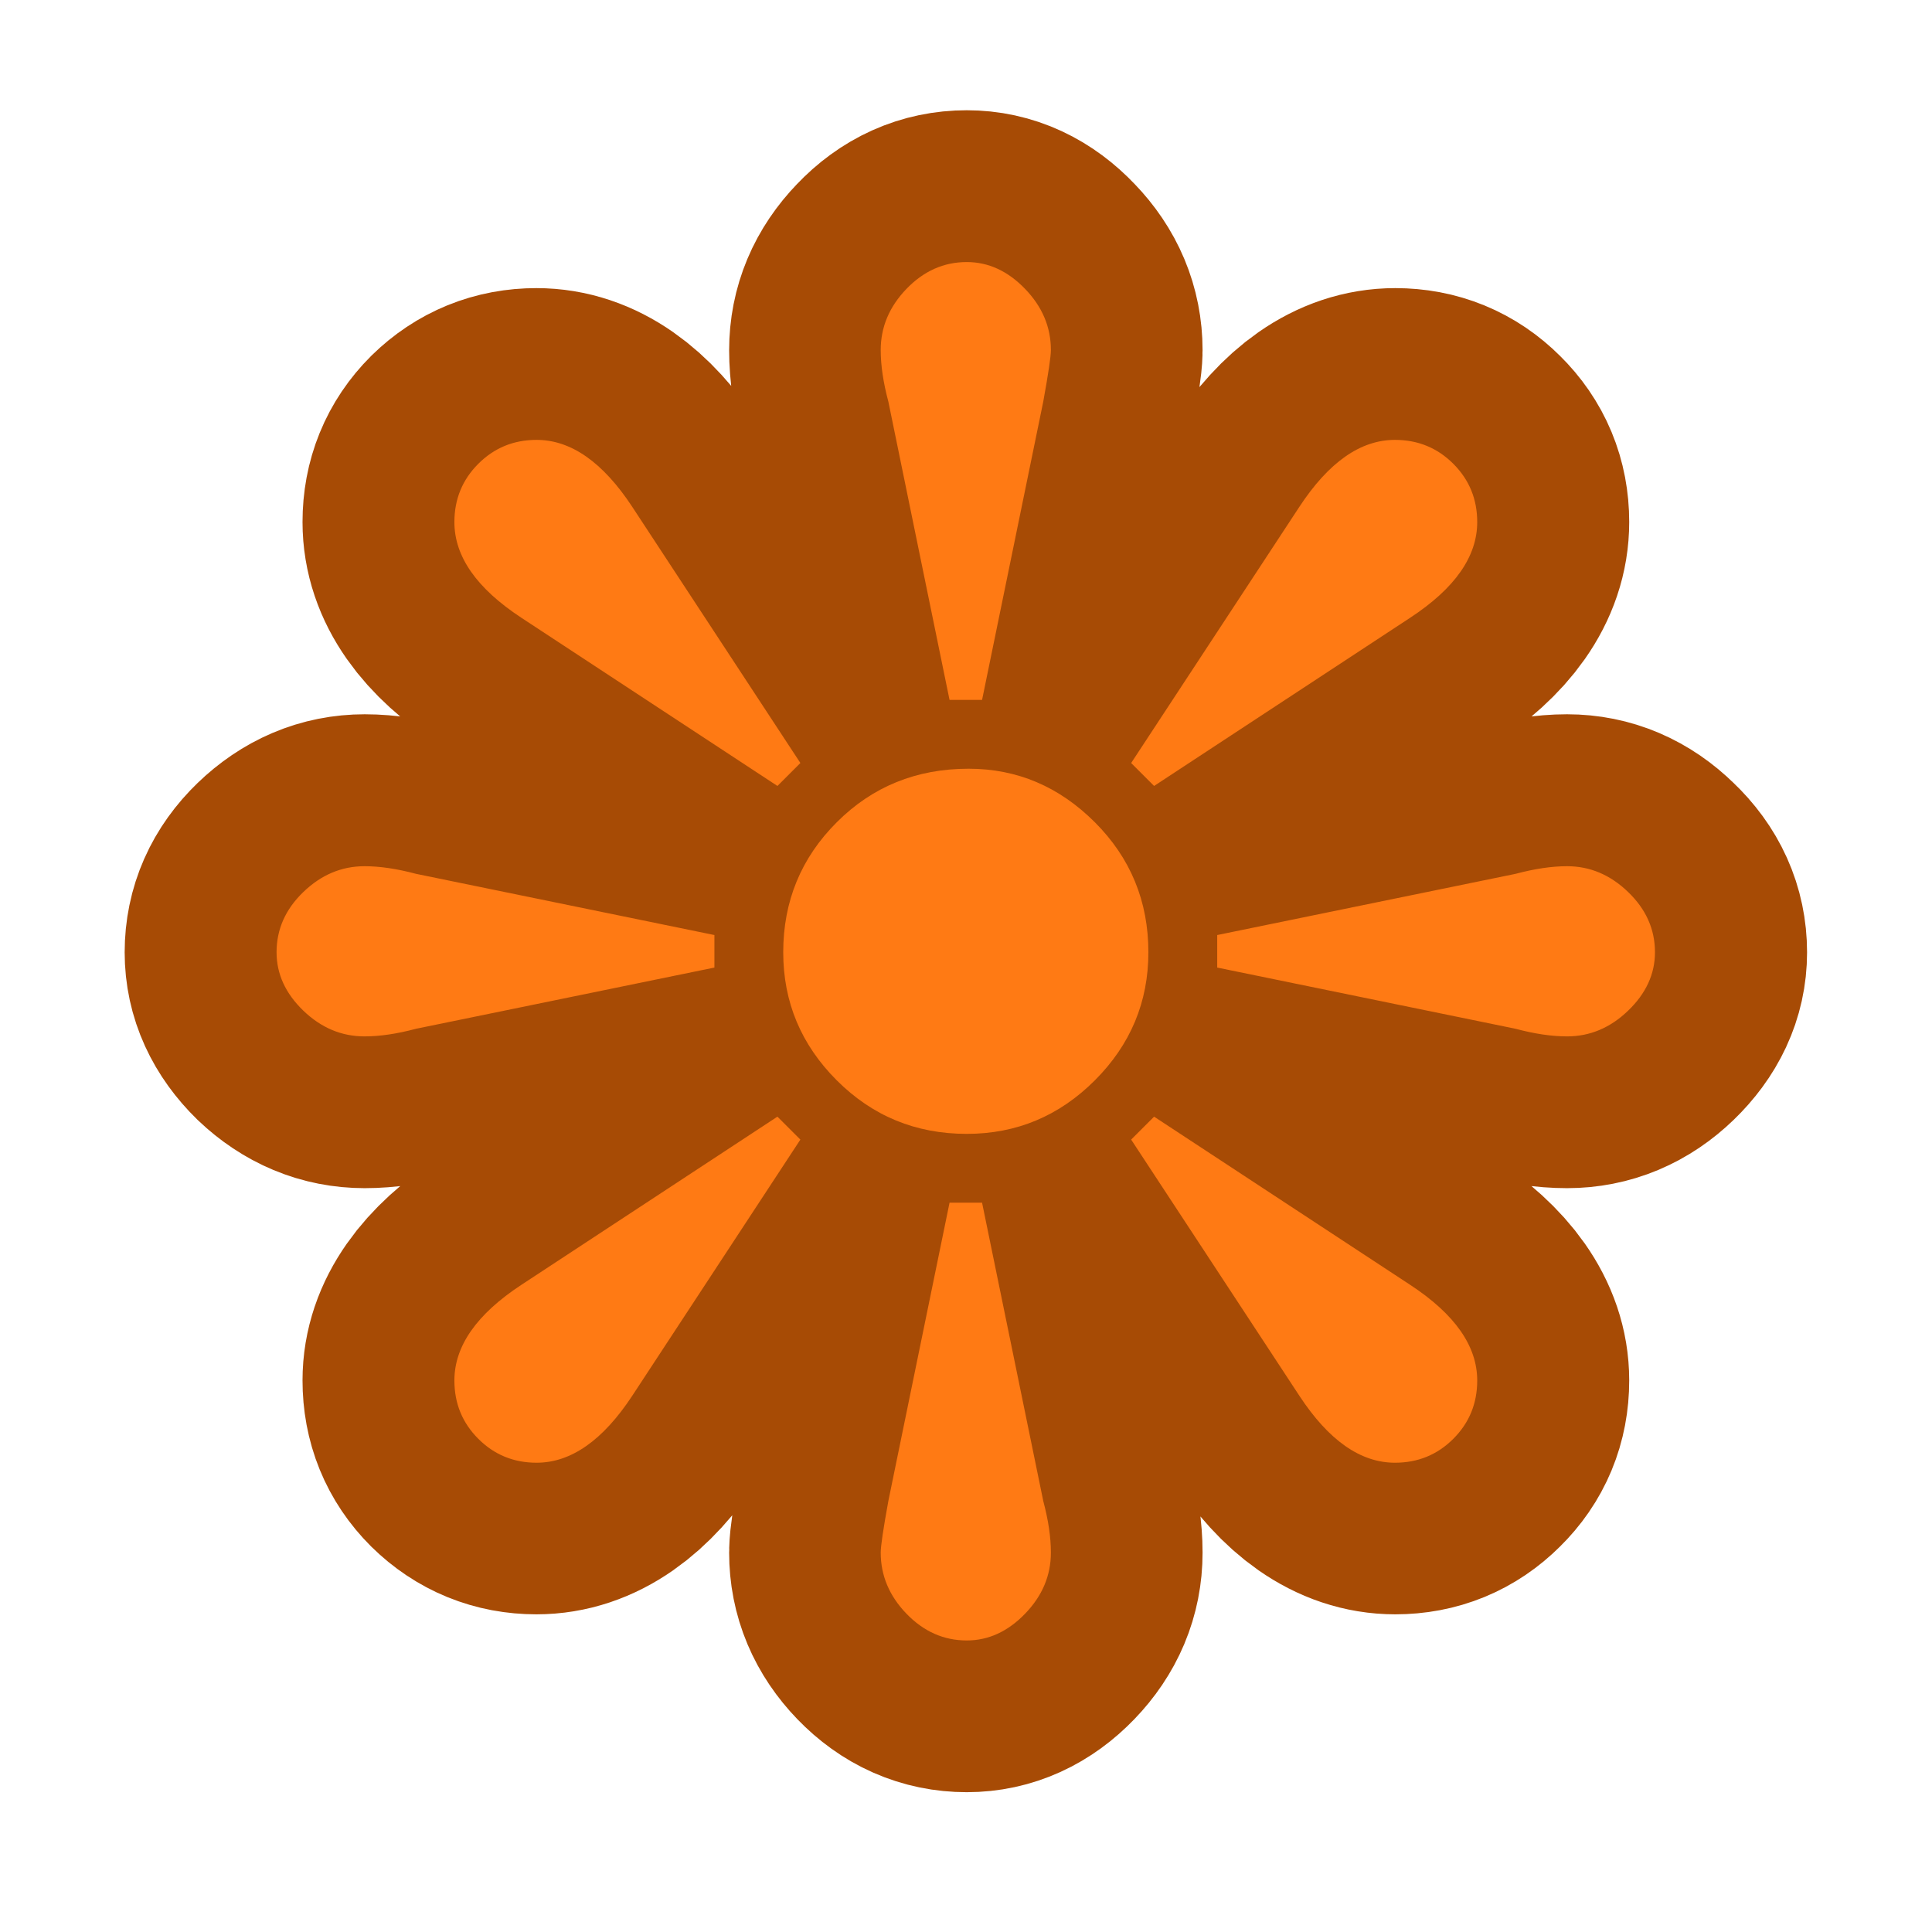 <svg xmlns="http://www.w3.org/2000/svg" xmlns:xlink="http://www.w3.org/1999/xlink" width="500" zoomAndPan="magnify" viewBox="0 0 375 375" height="500" preserveAspectRatio="xMidYMid meet" version="1.0"><defs><g/></defs><path stroke-linecap="butt" transform="matrix(4.349, 0, 0, 4.349, -12.576, -17.286)" fill="none" stroke-linejoin="miter" d="M 46.728 35.21 L 45.269 35.21 L 42.541 21.898 C 42.318 21.051 42.207 20.287 42.207 19.607 C 42.207 18.578 42.589 17.669 43.353 16.877 C 44.117 16.071 45.013 15.669 46.04 15.669 C 47.013 15.669 47.881 16.071 48.644 16.877 C 49.408 17.669 49.79 18.578 49.79 19.607 C 49.79 19.884 49.679 20.648 49.457 21.898 Z M 45.269 57.647 L 46.728 57.647 L 49.457 70.959 C 49.679 71.82 49.79 72.591 49.79 73.271 C 49.79 74.298 49.408 75.208 48.644 76 C 47.881 76.792 47.013 77.188 46.04 77.188 C 45.013 77.188 44.117 76.792 43.353 76 C 42.589 75.208 42.207 74.298 42.207 73.271 C 42.207 72.98 42.318 72.208 42.541 70.959 Z M 54.395 39.043 L 53.373 38.022 L 60.894 26.585 C 62.199 24.599 63.623 23.607 65.164 23.607 C 66.178 23.607 67.04 23.961 67.748 24.668 C 68.47 25.377 68.831 26.245 68.831 27.272 C 68.831 28.815 67.831 30.238 65.831 31.543 Z M 37.603 53.813 L 38.624 54.835 L 31.103 66.271 C 29.798 68.258 28.375 69.25 26.832 69.25 C 25.819 69.25 24.951 68.896 24.228 68.188 C 23.521 67.48 23.167 66.611 23.167 65.584 C 23.167 64.056 24.166 62.632 26.166 61.313 Z M 57.228 47.168 L 57.228 45.709 L 70.539 42.981 C 71.386 42.744 72.151 42.627 72.831 42.627 C 73.858 42.627 74.768 43.016 75.56 43.793 C 76.365 44.557 76.769 45.452 76.769 46.48 C 76.769 47.438 76.365 48.307 75.56 49.084 C 74.768 49.848 73.858 50.23 72.831 50.23 C 72.151 50.23 71.386 50.119 70.539 49.897 Z M 34.77 45.709 L 34.77 47.168 L 21.458 49.897 C 20.611 50.119 19.847 50.23 19.167 50.23 C 18.138 50.23 17.222 49.848 16.416 49.084 C 15.625 48.307 15.229 47.438 15.229 46.48 C 15.229 45.452 15.625 44.557 16.416 43.793 C 17.222 43.016 18.138 42.627 19.167 42.627 C 19.847 42.627 20.611 42.744 21.458 42.981 Z M 53.373 54.835 L 54.395 53.813 L 65.831 61.313 C 67.831 62.632 68.831 64.056 68.831 65.584 C 68.831 66.611 68.47 67.48 67.748 68.188 C 67.04 68.896 66.178 69.25 65.164 69.25 C 63.623 69.25 62.199 68.258 60.894 66.271 Z M 38.624 38.022 L 37.603 39.043 L 26.166 31.543 C 24.166 30.238 23.167 28.815 23.167 27.272 C 23.167 26.245 23.521 25.377 24.228 24.668 C 24.951 23.961 25.819 23.607 26.832 23.607 C 28.375 23.607 29.798 24.599 31.103 26.585 Z M 46.124 38.294 C 48.29 38.294 50.165 39.092 51.748 40.689 C 53.345 42.272 54.144 44.203 54.144 46.48 C 54.144 48.702 53.345 50.612 51.748 52.209 C 50.165 53.793 48.262 54.584 46.04 54.584 C 43.763 54.584 41.826 53.793 40.228 52.209 C 38.645 50.612 37.853 48.702 37.853 46.48 C 37.853 44.203 38.645 42.272 40.228 40.689 C 41.826 39.092 43.79 38.294 46.124 38.294 Z M 46.124 38.294 " stroke="#a74b05" stroke-width="13.547" stroke-opacity="1" stroke-miterlimit="4"/><g fill="#ff7a14" fill-opacity="1"><g transform="translate(40.697, 313.225)"><g><path d="M 149.922 -177.375 L 143.609 -177.375 L 131.734 -235.266 C 130.742 -238.973 130.25 -242.312 130.25 -245.281 C 130.25 -249.738 131.914 -253.695 135.25 -257.156 C 138.594 -260.625 142.492 -262.359 146.953 -262.359 C 151.148 -262.359 154.922 -260.625 158.266 -257.156 C 161.609 -253.695 163.281 -249.738 163.281 -245.281 C 163.281 -244.039 162.785 -240.703 161.797 -235.266 Z M 143.609 -79.781 L 149.922 -79.781 L 161.797 -21.891 C 162.785 -18.18 163.281 -14.844 163.281 -11.875 C 163.281 -7.414 161.609 -3.457 158.266 0 C 154.922 3.457 151.148 5.188 146.953 5.188 C 142.492 5.188 138.594 3.457 135.25 0 C 131.914 -3.457 130.25 -7.414 130.25 -11.875 C 130.25 -13.113 130.742 -16.453 131.734 -21.891 Z M 183.312 -160.672 L 178.859 -165.125 L 211.516 -214.859 C 217.203 -223.516 223.383 -227.844 230.062 -227.844 C 234.52 -227.844 238.297 -226.297 241.391 -223.203 C 244.484 -220.109 246.031 -216.336 246.031 -211.891 C 246.031 -205.203 241.695 -199.016 233.031 -193.328 Z M 110.203 -96.484 L 114.656 -92.031 L 82.016 -42.297 C 76.316 -33.641 70.129 -29.312 63.453 -29.312 C 59.004 -29.312 55.234 -30.859 52.141 -33.953 C 49.047 -37.047 47.5 -40.816 47.5 -45.266 C 47.5 -51.953 51.828 -58.141 60.484 -63.828 Z M 195.562 -125.422 L 195.562 -131.734 L 253.453 -143.609 C 257.16 -144.598 260.5 -145.094 263.469 -145.094 C 267.914 -145.094 271.867 -143.422 275.328 -140.078 C 278.797 -136.742 280.531 -132.848 280.531 -128.391 C 280.531 -124.18 278.797 -120.406 275.328 -117.062 C 271.867 -113.727 267.914 -112.062 263.469 -112.062 C 260.5 -112.062 257.16 -112.555 253.453 -113.547 Z M 97.969 -131.734 L 97.969 -125.422 L 40.078 -113.547 C 36.367 -112.555 33.031 -112.062 30.062 -112.062 C 25.602 -112.062 21.641 -113.727 18.172 -117.062 C 14.711 -120.406 12.984 -124.18 12.984 -128.391 C 12.984 -132.848 14.711 -136.742 18.172 -140.078 C 21.641 -143.422 25.602 -145.094 30.062 -145.094 C 33.031 -145.094 36.367 -144.598 40.078 -143.609 Z M 178.859 -92.031 L 183.312 -96.484 L 233.031 -63.828 C 241.695 -58.141 246.031 -51.953 246.031 -45.266 C 246.031 -40.816 244.484 -37.047 241.391 -33.953 C 238.297 -30.859 234.52 -29.312 230.062 -29.312 C 223.383 -29.312 217.203 -33.641 211.516 -42.297 Z M 114.656 -165.125 L 110.203 -160.672 L 60.484 -193.328 C 51.828 -199.016 47.5 -205.203 47.5 -211.891 C 47.5 -216.336 49.047 -220.109 52.141 -223.203 C 55.234 -226.297 59.004 -227.844 63.453 -227.844 C 70.129 -227.844 76.316 -223.516 82.016 -214.859 Z M 147.312 -164.016 C 156.719 -164.016 164.883 -160.551 171.812 -153.625 C 178.738 -146.695 182.203 -138.285 182.203 -128.391 C 182.203 -118.742 178.738 -110.457 171.812 -103.531 C 164.883 -96.602 156.598 -93.141 146.953 -93.141 C 137.055 -93.141 128.645 -96.602 121.719 -103.531 C 114.789 -110.457 111.328 -118.742 111.328 -128.391 C 111.328 -138.285 114.789 -146.695 121.719 -153.625 C 128.645 -160.551 137.176 -164.016 147.312 -164.016 Z M 147.312 -164.016 "/></g></g></g></svg>